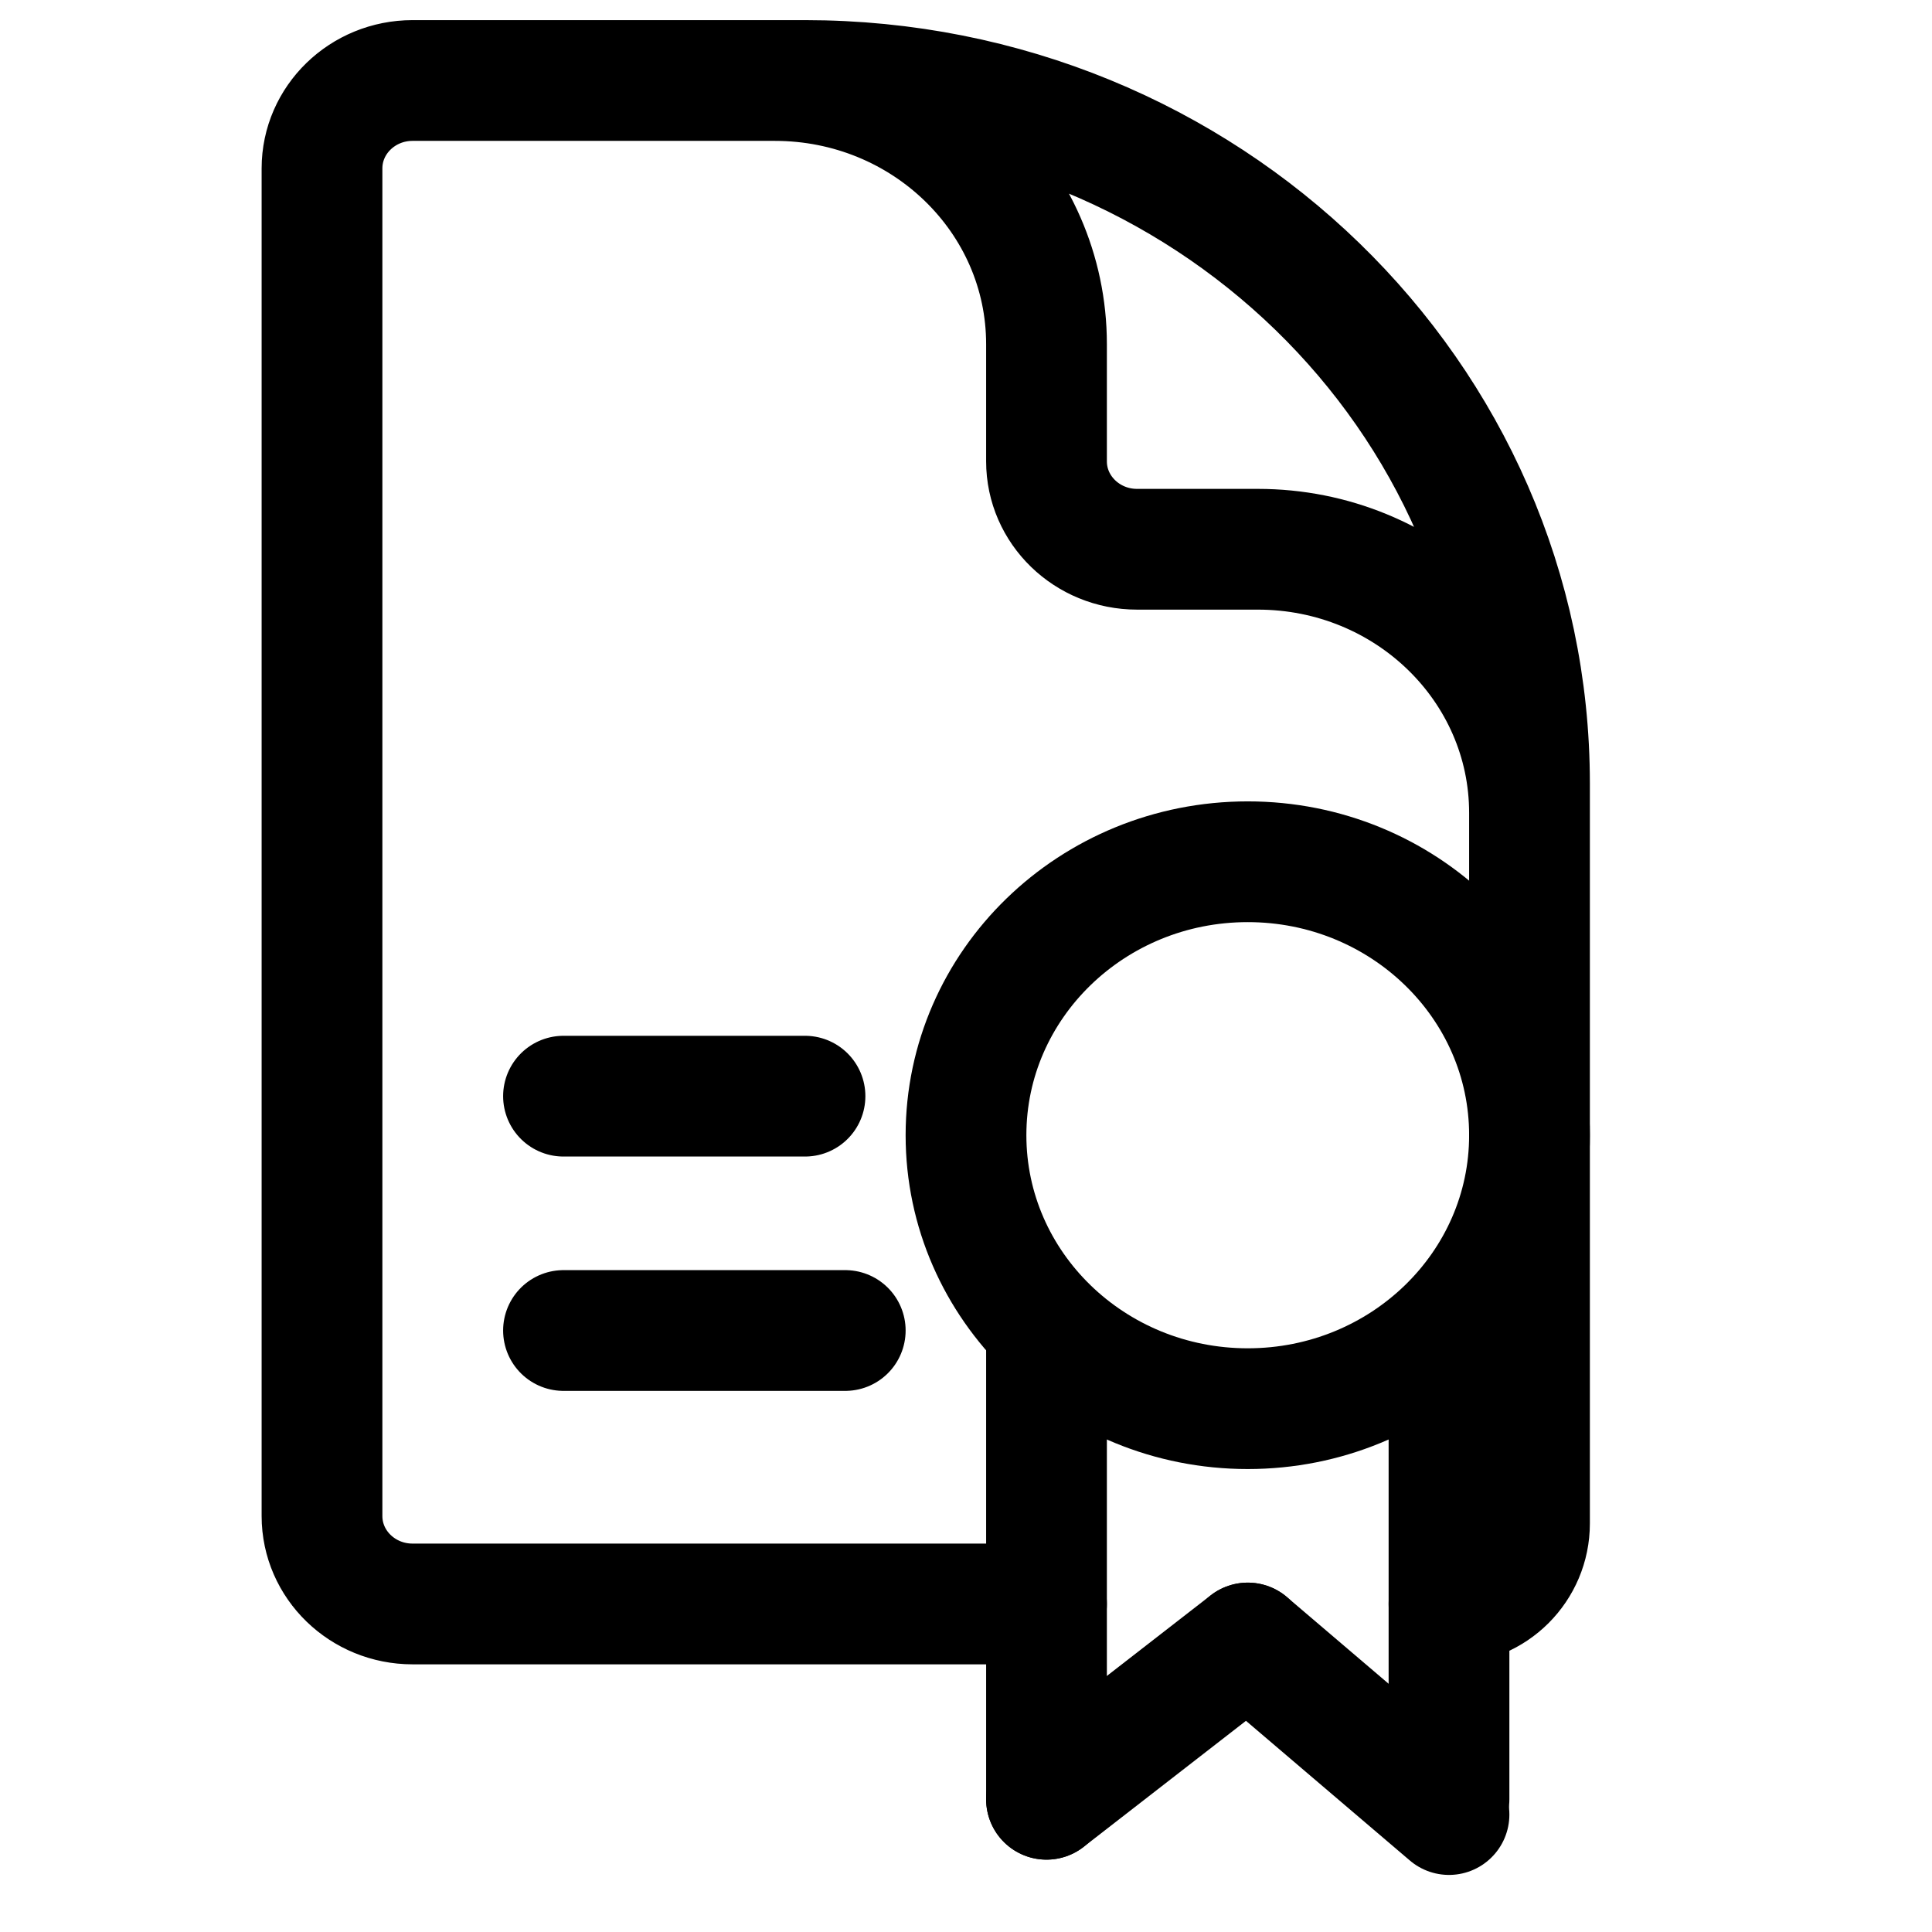 <!-- its a modified version of file-->
<svg width="24" height="24" viewBox="0 0 24 24" fill="none" xmlns="http://www.w3.org/2000/svg">
    <path d="M19 12.646V10.098C19 8.289 17.489 6.823 15.625 6.823H14.125C13.504 6.823 13 6.334 13 5.731V4.275C13 2.466 11.489 1 9.625 1H7.75M13 19.925H5.125C4.504 19.925 4 19.436 4 18.833V2.092C4 1.489 4.504 1 5.125 1H10C14.971 1 19 4.911 19 9.734V18.925C19 19.477 18.552 19.925 18 19.925V19.925" stroke="%%colorTheme.entry.iconColor%%" stroke-width="1.5" stroke-linecap="round" stroke-linejoin="round"/>
    <path d="M7 16.528H10.5" stroke="%%colorTheme.entry.iconColor%%" stroke-width="1.5" stroke-linecap="round"/>
    <path d="M7 13.617L10 13.617" stroke="%%colorTheme.entry.iconColor%%" stroke-width="1.5" stroke-linecap="round"/>
    <ellipse cx="15.5" cy="14.102" rx="3.5" ry="3.397" stroke="%%colorTheme.entry.iconColor%%" stroke-width="1.5"/>
    <path d="M13 16.528V22.351" stroke="%%colorTheme.entry.iconColor%%" stroke-width="1.5" stroke-linecap="round"/>
    <path d="M18 16.528V22.351" stroke="%%colorTheme.entry.iconColor%%" stroke-width="1.5" stroke-linecap="round"/>
    <path d="M15.5 20.41L18 22.541" stroke="%%colorTheme.entry.iconColor%%" stroke-width="1.5" stroke-linecap="round"/>
    <path d="M15.5 20.41L13 22.351" stroke="%%colorTheme.entry.iconColor%%" stroke-width="1.5" stroke-linecap="round"/>
</svg>
